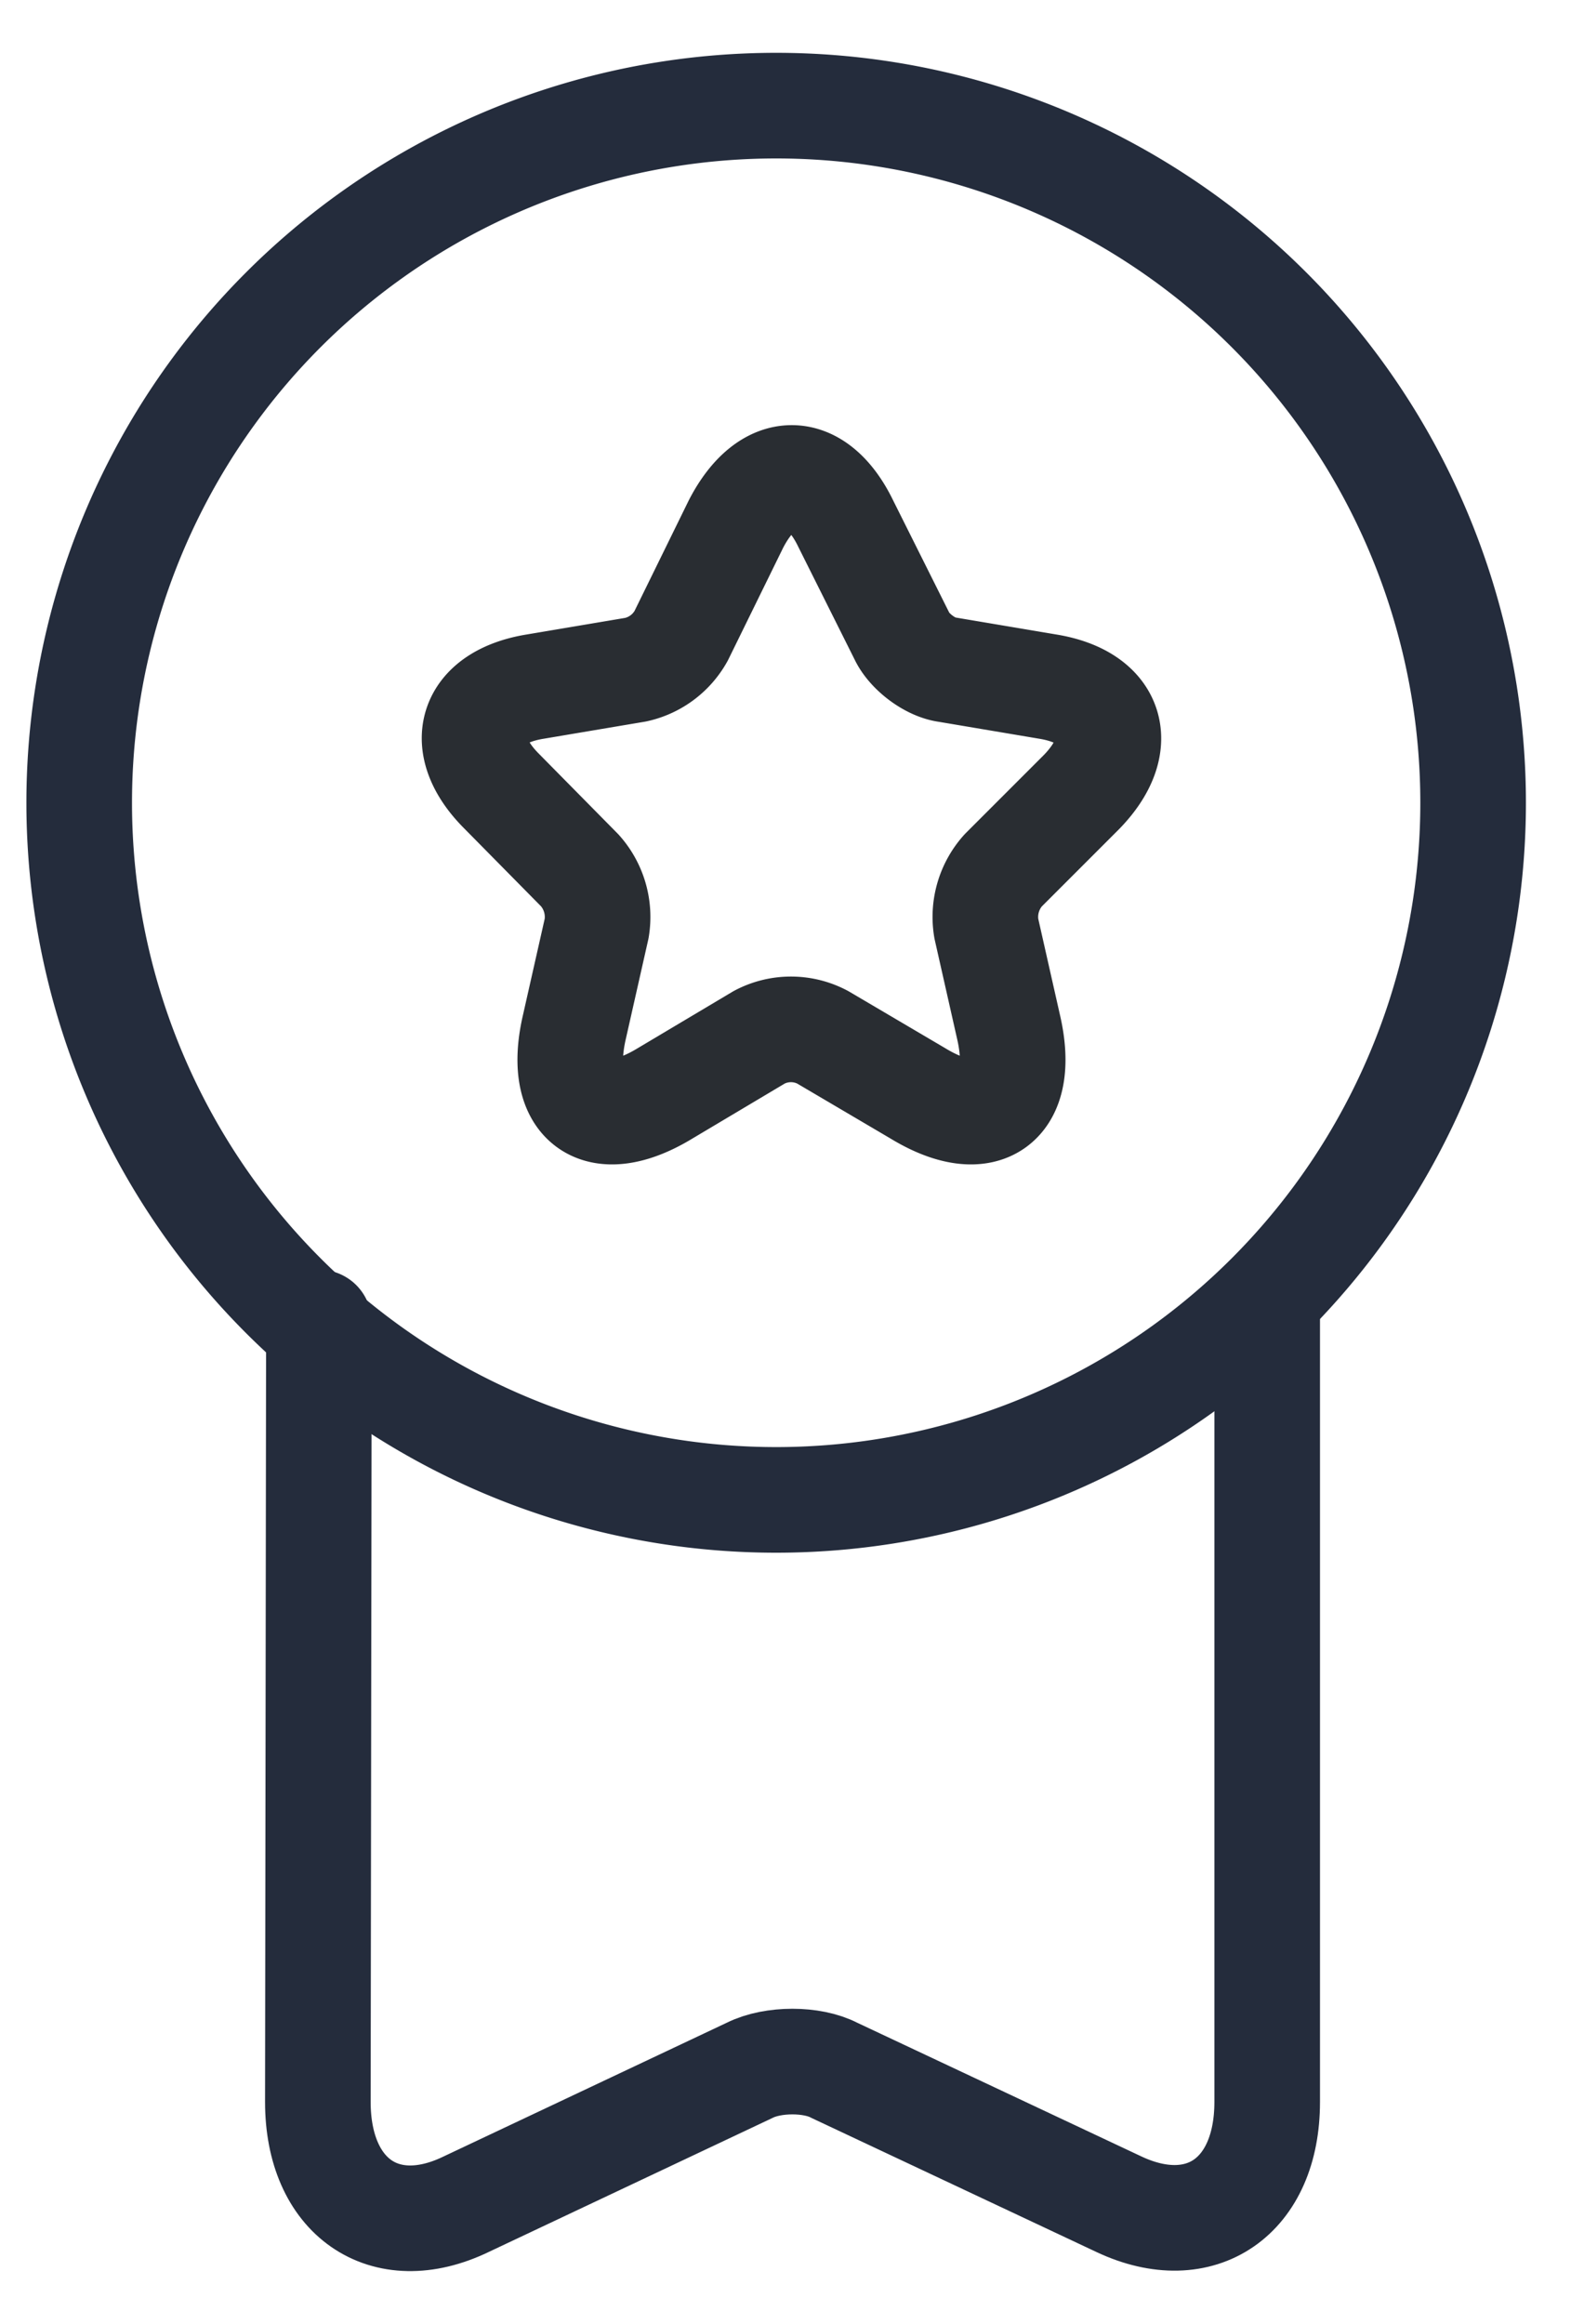 <svg viewBox="0 0 15 22" fill="none" xmlns="http://www.w3.org/2000/svg"><path d="m3.02 12.52-.01 7.38c0 .9.63 1.34 1.4.97l2.69-1.27c.22-.11.59-.11.8 0l2.7 1.27c.77.36 1.4-.07 1.4-.97v-7.56" stroke="#242C3C" stroke-linecap="round" stroke-linejoin="round"/><path d="M7.35 14.2a6.6 6.6 0 1 0 0-13.2 6.6 6.6 0 0 0 0 13.2Z" stroke="#242C3C" stroke-linecap="round" stroke-linejoin="round"/><path d="m8.01 4.96.53 1.06c.07.15.27.3.43.32l.95.16c.62.1.76.55.32 1l-.74.74a.66.66 0 0 0-.16.55l.21.93c.17.73-.22 1.02-.86.63l-.9-.53a.64.64 0 0 0-.6 0l-.89.53c-.64.39-1.03.1-.86-.63l.21-.93a.66.66 0 0 0-.16-.55l-.74-.75c-.44-.44-.3-.89.32-.99l.95-.16a.65.65 0 0 0 .43-.32l.52-1.06c.3-.58.76-.58 1.04 0Z" stroke="#292D32" stroke-linecap="round" stroke-linejoin="round"/></svg>